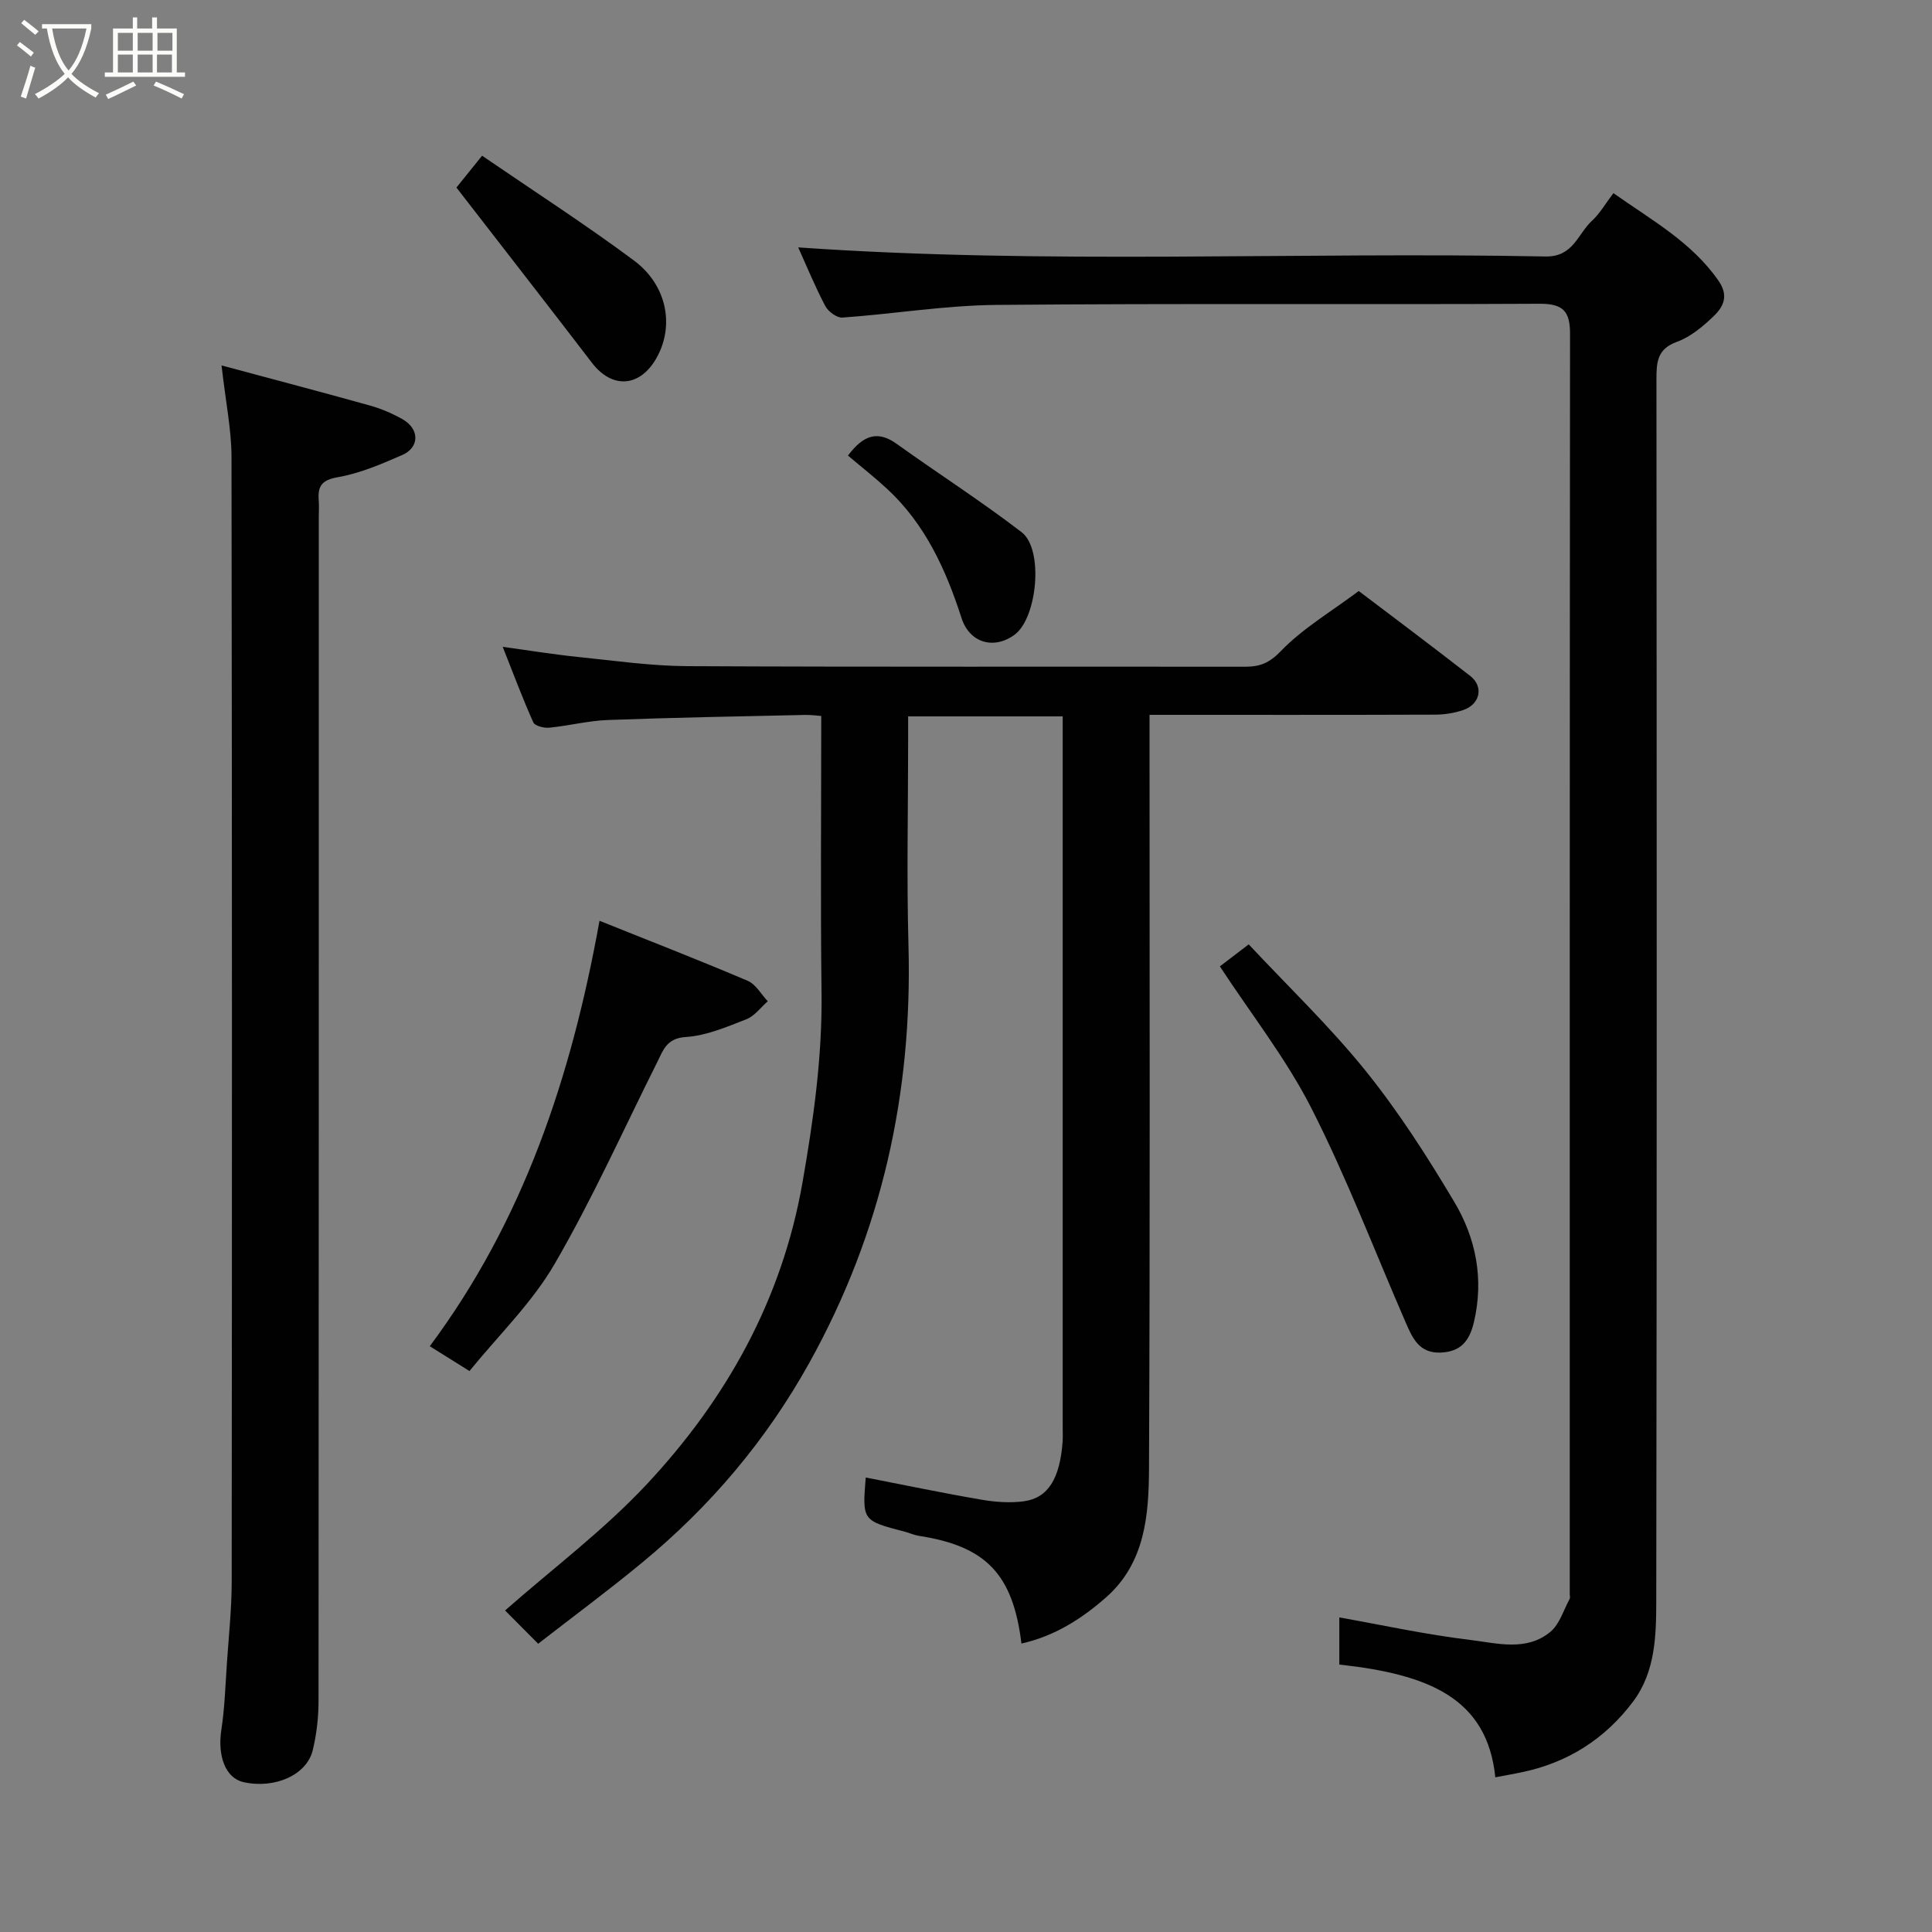 <svg enable-background="new 0 0 400 400" viewBox="0 0 400 400" xmlns="http://www.w3.org/2000/svg"><rect x="0" y="0" width="400" height="400" fill="#808080" stroke="none"/><path d="m6.4 11.7c-1-.8-1.9-1.6-2.9-2.3l.6-.7c.9.7 1.9 1.4 2.9 2.2zm-2.1 8.3c.7-2.1 1.4-4.2 2-6.4.2.1.6.3 1 .4-.7 2.3-1.3 4.4-1.9 6.4zm3-12.8c-1.1-.9-2.1-1.7-2.9-2.4l.6-.7c1 .8 2 1.5 3 2.4zm1.4-1.3v-.9h10.2v.9c-.9 4.2-2.3 7.3-4.1 9.4 1.3 1.4 3.2 2.7 5.7 4-.2.2-.4.5-.7.9-2.5-1.4-4.4-2.7-5.7-4.2-1.4 1.5-3.5 3-6.1 4.4 0 0 0 0-.1-.1-.3-.4-.5-.7-.7-.8 2.7-1.4 4.7-2.8 6.2-4.2-1.8-2.2-3-5.3-3.7-9.4zm9.2 0h-7.1c.6 3.8 1.7 6.7 3.4 8.7 1.7-2 2.9-4.8 3.7-8.7z" fill="#fbfcfa"/><path d="m31.6 3.6h.9v2.3h4.1v9.1h1.7v.9h-16.6v-.9h1.7v-9.1h4.1v-2.3h.9v2.3h3.1v-2.3zm-4 13.3.6.8c-1.9.9-3.8 1.9-5.8 2.8-.2-.3-.3-.6-.5-.9 2-.9 3.9-1.8 5.7-2.7zm-3.2-10.1v3.7h3.1v-3.7zm0 4.5v3.7h3.1v-3.7zm4.1-4.5v3.7h3.1v-3.7zm0 4.5v3.7h3.1v-3.7zm9.1 9.1c-2.1-1.1-4.1-2-5.8-2.7l.5-.8c2.2.9 4.1 1.8 5.8 2.6zm-1.9-13.6h-3.1v3.7h3.1zm-3.2 4.5v3.7h3.1v-3.7z" fill="#fbfcfa"/><g fill="#010101"><path d="m211.48 340.28c-1.76-14.44-7.4-20.18-21.29-22.31-.95-.15-1.86-.58-2.8-.83-8.87-2.31-8.87-2.3-8.15-11.24 7.93 1.54 15.88 3.21 23.88 4.58 2.9.5 5.99.74 8.88.34 5.01-.69 7.43-4.71 8-12.28.07-.99.02-2 .02-3 0-47.32 0-94.64 0-141.96 0-1.64 0-3.29 0-5.26-10.69 0-21.07 0-32 0v4.93c0 14.16-.32 28.33.07 42.49.84 30.67-5.54 59.44-20.52 86.4-8.93 16.07-20.49 29.71-34.56 41.33-7.04 5.82-14.4 11.26-21.59 16.85-2.68-2.7-4.97-5-6.85-6.89 9.8-8.63 20.39-16.57 29.29-26.08 16.54-17.68 28.05-38.25 32.3-62.59 2.27-13.01 4.09-25.94 3.93-39.18-.23-18.92-.06-37.85-.06-57.34-.55-.04-1.98-.25-3.39-.22-13.6.3-27.2.54-40.79 1.05-4.05.15-8.06 1.19-12.12 1.59-1.1.11-2.98-.36-3.31-1.09-2.23-4.98-4.14-10.1-6.34-15.65 5.63.77 10.61 1.59 15.63 2.1 7.52.77 15.06 1.86 22.59 1.9 38.49.19 76.98.07 115.47.12 3.09 0 5.03-.75 7.45-3.27 4.45-4.63 10.2-8 16.09-12.41 5.78 4.39 14.5 10.9 23.08 17.58 2.86 2.23 2.05 5.9-1.48 7.08-1.82.61-3.82.93-5.74.94-19.51.07-38.98.04-59.17.04v6.03c0 49.99.12 99.97-.11 149.96-.04 9.64-.79 19.57-8.86 26.7-5.06 4.46-10.69 8.05-17.55 9.59z"/><path d="m309.59 367.97c-1.69-16.48-13.93-21.33-32.3-23.34 0-3.22 0-6.49 0-9.76 8.93 1.58 17.93 3.56 27.04 4.65 5.55.67 11.67 2.46 16.65-1.66 1.91-1.58 2.73-4.49 4-6.82.14-.26.02-.66.02-.99 0-86.99-.02-173.99.06-260.98 0-4.66-1.47-6.2-6.31-6.18-37.5.19-75-.1-112.49.24-10.63.1-21.23 1.87-31.86 2.62-1.15.08-2.94-1.25-3.54-2.4-2.11-4.01-3.84-8.23-5.6-12.13 51.5 3.6 103.14.88 154.73 1.88 5.75.11 6.64-4.65 9.59-7.37 1.66-1.53 2.82-3.59 4.46-5.74 7.91 5.59 16.17 10.11 21.75 18.12 2.2 3.15 1.01 5.43-1.01 7.36-2.21 2.13-4.77 4.28-7.59 5.3-4.08 1.48-4.24 4.19-4.24 7.72.06 84.33.1 168.66-.04 252.98-.01 7.13-.18 14.61-4.73 20.73-5.85 7.86-13.7 12.83-23.38 14.78-1.72.36-3.46.66-5.21.99z"/><path d="m45.87 75.66c11.01 2.96 20.88 5.55 30.71 8.3 2.34.65 4.64 1.64 6.75 2.83 3.55 2.01 3.58 5.83-.06 7.42-4.31 1.88-8.75 3.79-13.33 4.59-3.41.59-4.18 1.92-3.95 4.84.09 1.16.01 2.33.01 3.5 0 81.67.01 163.33-.05 245 0 3.42-.4 6.92-1.2 10.23-1.25 5.15-7.91 8.04-14.34 6.6-3.72-.83-5.42-5.41-4.58-10.85.7-4.55.83-9.18 1.15-13.78.38-5.6.98-11.2.99-16.8.07-77.67.08-155.33-.04-233-.02-5.66-1.21-11.31-2.06-18.88z"/><path d="m124.12 190.64c11.18 4.48 21 8.3 30.69 12.43 1.68.72 2.78 2.79 4.15 4.23-1.47 1.28-2.74 3.07-4.44 3.73-4.06 1.58-8.27 3.4-12.52 3.67-4 .26-4.68 2.7-5.95 5.25-7 13.98-13.41 28.31-21.26 41.8-4.67 8.03-11.61 14.74-17.59 22.11-3.4-2.13-5.59-3.49-8.22-5.14 19.29-25.89 29.27-55.51 35.14-88.08z"/><path d="m252.56 200.08c1.67-1.27 3.47-2.65 5.97-4.56 8.1 8.66 16.74 16.93 24.19 26.16 6.83 8.47 12.76 17.74 18.34 27.1 4.52 7.56 6.2 16.02 4.1 24.95-.91 3.85-2.69 6.14-6.89 6.31-4.46.17-5.83-3.01-7.23-6.22-6.43-14.79-12.19-29.93-19.48-44.28-5.22-10.28-12.48-19.51-19-29.46z"/><path d="m94.5 38.83c1.06-1.32 2.89-3.58 5.31-6.59 10.65 7.29 21.27 14.14 31.4 21.66 6.89 5.11 8.43 13.45 4.8 20.06-3.42 6.23-9.24 6.66-13.45 1.16-9.05-11.82-18.21-23.56-28.06-36.29z"/><path d="m175.56 94.32c3.16-4.2 6.1-5.28 10.08-2.43 8.59 6.16 17.51 11.87 25.88 18.3 4.61 3.54 3.24 17.77-1.47 21.23-4.28 3.14-9.31 1.69-10.97-3.44-3.24-10.06-7.53-19.48-15.45-26.8-2.5-2.32-5.2-4.43-8.07-6.86z"/></g></svg>
